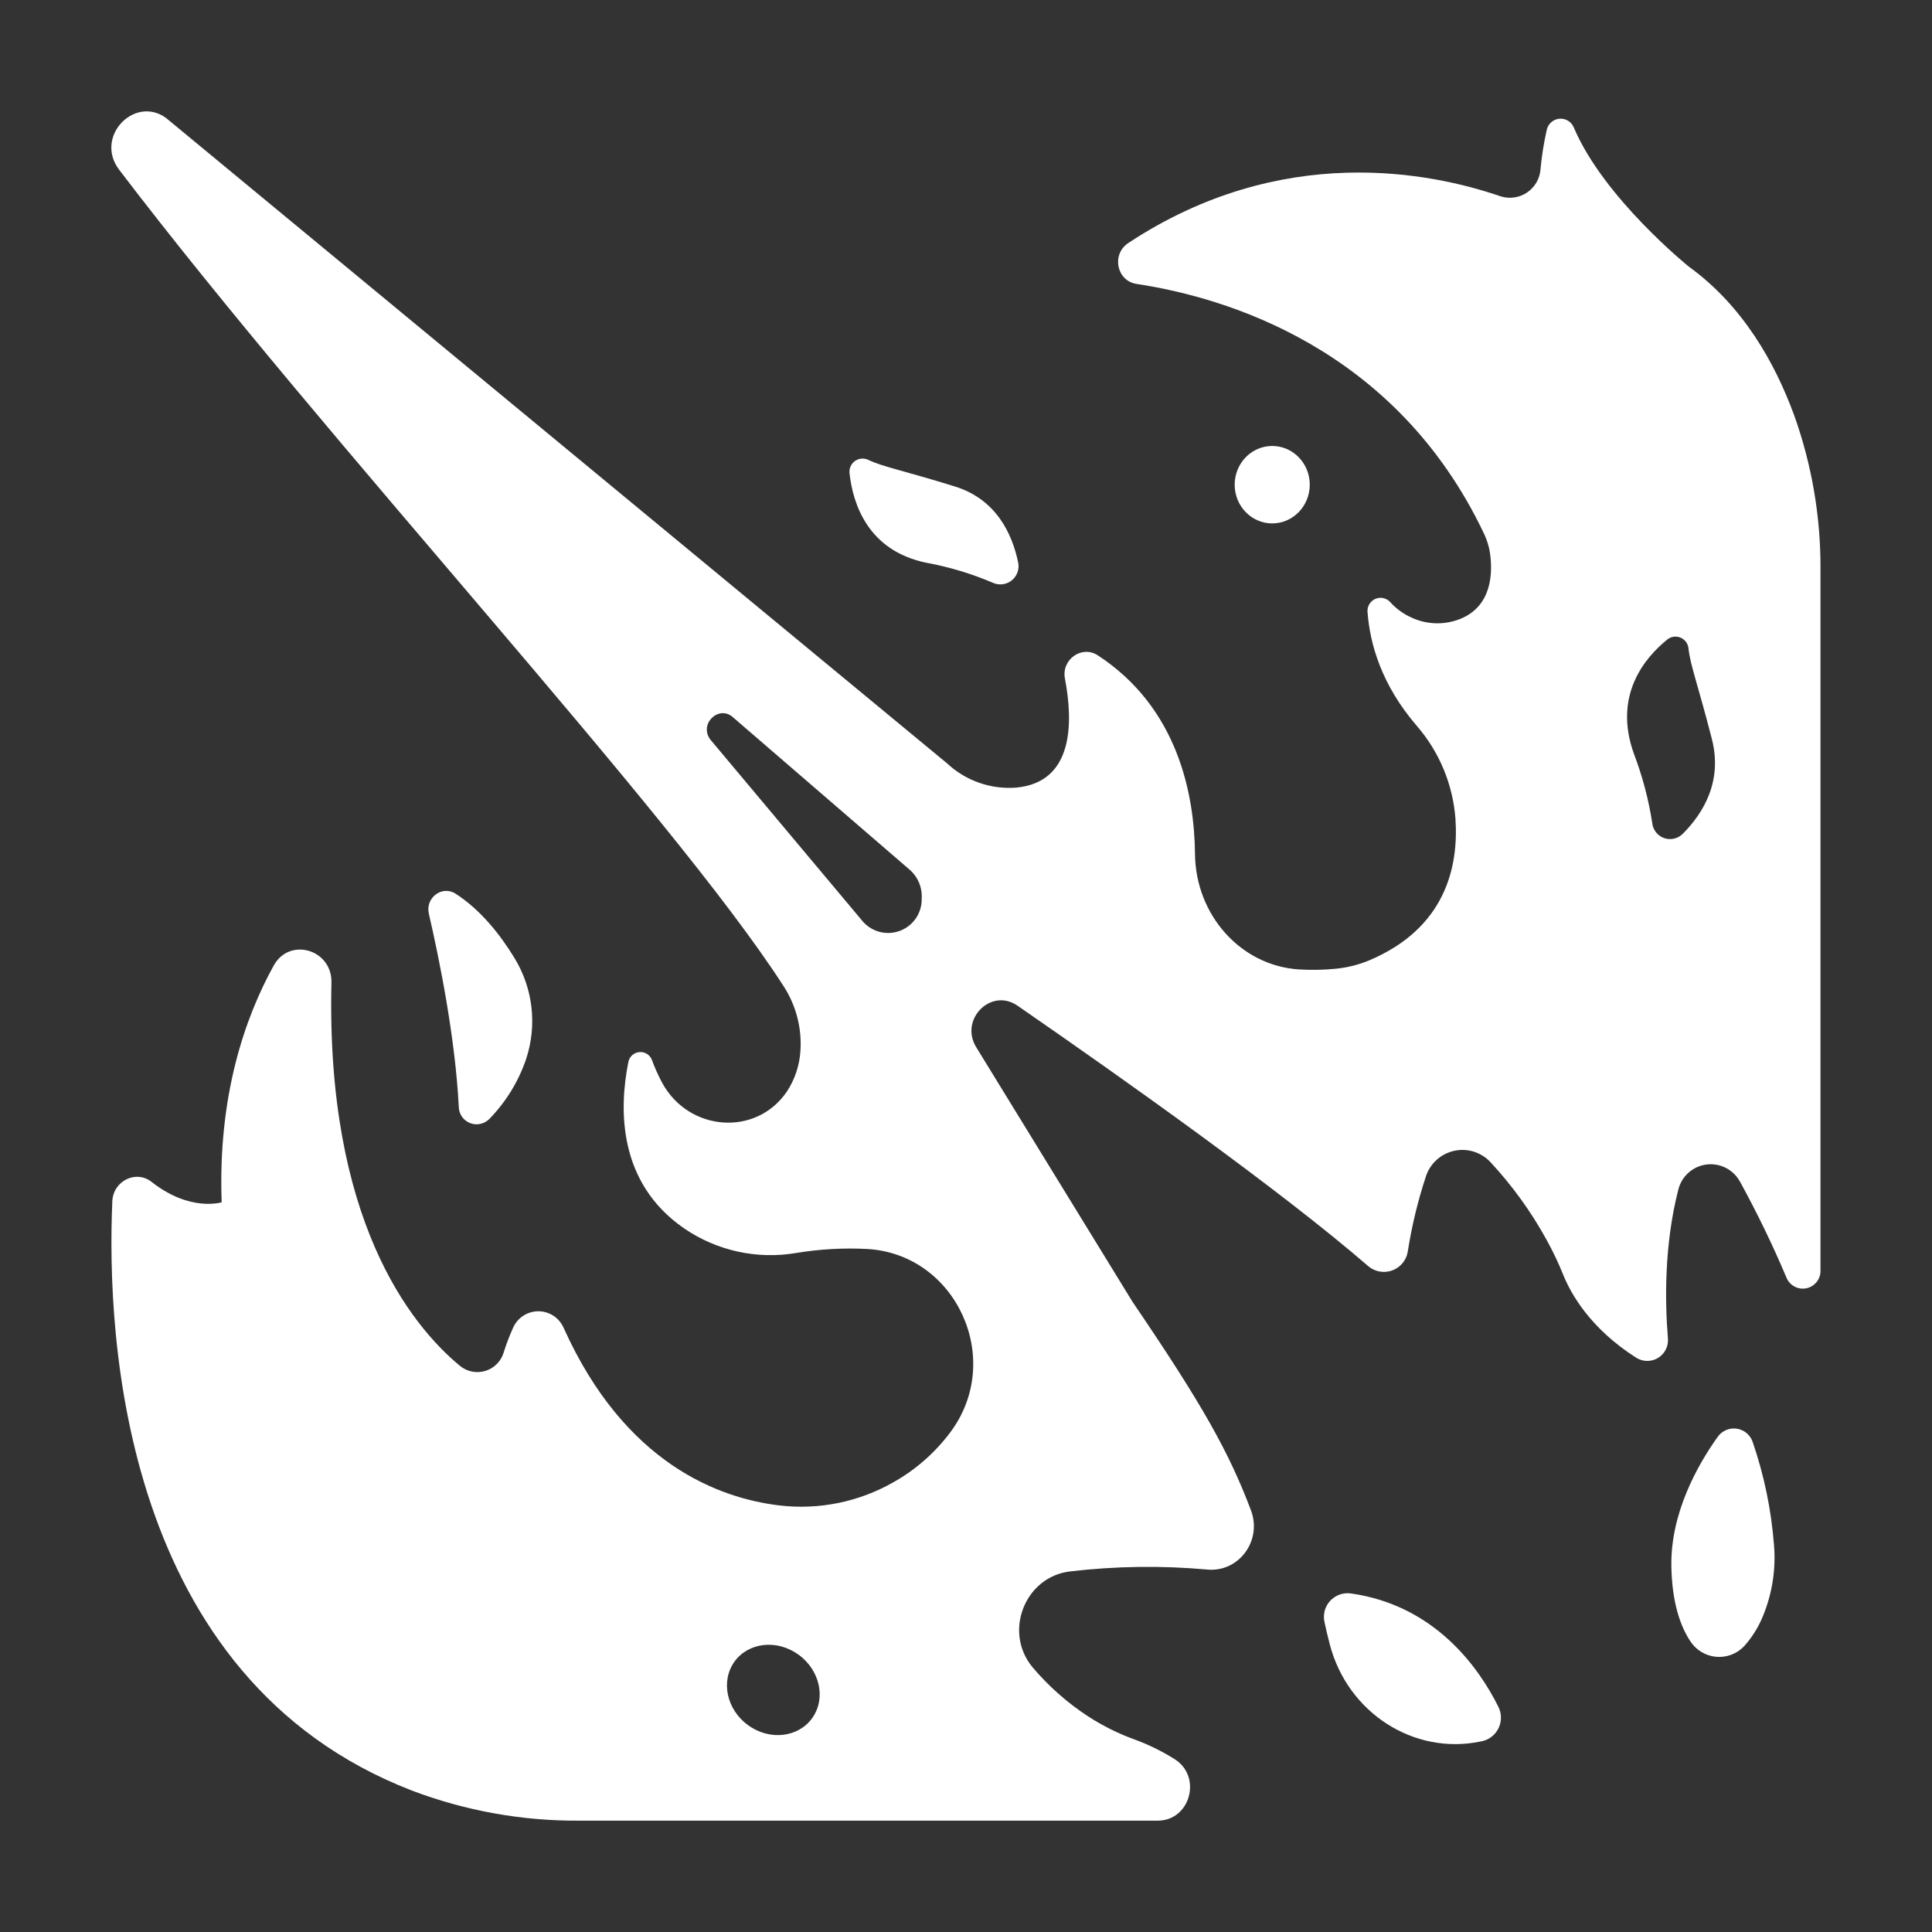 <?xml version="1.0" encoding="UTF-8"?>
<svg width="1200pt" height="1200pt" version="1.1" viewBox="0 0 1200 1200" xmlns="http://www.w3.org/2000/svg">
 <rect x="0" y="0" width="1200" height="1200" fill="#333333" stroke="none"/>
 <g fill="#fff">
  <path d="m266.37 567.56c6.398 27.656 16.406 76.734 18.586 119.93 0.09 4.441 2.824 8.398 6.949 10.051 4.125 1.648 8.836 0.672 11.965-2.481 10.34-10.562 18.176-23.312 22.922-37.312 6.941-20.992 4.266-43.977-7.312-62.812-8.25-13.547-20.438-29.484-36.492-39.844-8.391-5.414-18.938 2.531-16.617 12.469z"/>
  <path d="m539.23 285.59c-2.711-1.258-5.891-0.941-8.297 0.832-2.406 1.77-3.656 4.715-3.258 7.676 2.109 18.891 11.391 47.93 47.672 55.43 14.258 2.613 28.18 6.809 41.508 12.516 3.934 1.703 8.492 1.035 11.77-1.727s4.711-7.141 3.699-11.305c-3.727-17.625-13.664-38.977-39.305-46.875-32.273-10.031-44.578-12.117-53.789-16.547z"/>
  <path d="m813.52 301.05c0 13.281-10.441 24.047-23.32 24.047-12.879 0-23.32-10.766-23.32-24.047s10.441-24.047 23.32-24.047c12.879 0 23.32 10.766 23.32 24.047"/>
  <path d="m1083.3 1022.5c-4.488 4.727-10.891 7.144-17.383 6.566-6.492-0.582-12.367-4.094-15.945-9.543-5.977-8.977-11.438-23.438-11.859-46.617-0.586-32.93 16.148-62.742 28.758-80.438 2.699-3.824 7.332-5.789 11.957-5.074s8.445 3.988 9.863 8.449c7.051 20.547 11.469 41.906 13.148 63.562 1.297 15.105-1.043 30.305-6.82 44.32-2.785 6.891-6.754 13.242-11.719 18.773z"/>
  <path d="m822.66 1007.5c0.914 4.289 2.016 9.07 3.352 14.062 11.086 42.188 52.008 68.695 93.469 60.141l1.383-0.281c4.457-1.098 8.164-4.172 10.059-8.352 1.898-4.176 1.773-8.996-0.332-13.07-11.531-23.18-38.719-62.93-91.758-70.312-4.75-0.598-9.496 1.156-12.715 4.703-3.223 3.547-4.512 8.438-3.457 13.109z"/>
  <path d="m1114.2 257.46c-11.719-31.969-31.664-67.617-65.273-91.875 0 0-52.922-42.656-71.391-86.367-1.473-3.617-5.141-5.836-9.027-5.465-3.887 0.375-7.066 3.254-7.824 7.082-1.82 8-3.102 16.109-3.844 24.281-0.418 5.867-3.523 11.215-8.41 14.488-4.887 3.277-11.012 4.113-16.598 2.269-42.773-14.695-135.68-33.891-231.09 29.109-10.5 7.031-7.195 23.438 5.133 25.359 54.938 8.297 161.04 39.375 215.98 155.37 1.758 3.711 2.965 7.66 3.586 11.719 1.688 11.555 1.781 33.328-19.195 41.273-9.5 3.574-20.035 3.219-29.273-0.984-5.148-2.262-9.762-5.594-13.523-9.773-2.348-2.566-6.066-3.352-9.25-1.949-3.184 1.398-5.121 4.672-4.812 8.137 1.477 19.875 8.672 45.164 30.469 70.547 14.004 16.098 22.457 36.27 24.117 57.539 2.133 30.141-6.141 68.438-53.906 88.43-6.426 2.633-13.199 4.324-20.109 5.016-7.672 0.777-15.391 0.934-23.086 0.469-36.445-2.344-64.242-33.984-64.641-71.648-0.375-37.078-10.594-90.984-60.422-123.47-9.891-6.445-22.641 2.602-20.367 14.461 5.18 27.164 5.531 64.312-30.141 67.711-15.879 1.254-31.555-4.242-43.172-15.141l-482.91-399.05c-19.664-17.883-47.414 9.141-31.195 30.469 129.7 170.32 342.73 398.58 412.5 506.79 7.938 12.086 11.66 26.453 10.594 40.875-0.605 8.902-3.516 17.496-8.438 24.938-19.219 28.125-60.938 24.633-77.344-5.414-2.469-4.566-4.598-9.305-6.375-14.18-1.184-3.266-4.418-5.32-7.875-5.008-3.457 0.316-6.269 2.922-6.844 6.344-5.766 28.898-6.586 74.695 34.617 103.12 20.277 13.922 45.168 19.426 69.422 15.352 14.723-2.453 29.672-3.293 44.578-2.508 55.148 3.328 85.148 68.648 51.422 113.81-9.551 12.777-21.68 23.406-35.602 31.195-21.402 12.152-46.129 17.156-70.57 14.273-37.312-4.43-95.953-25.781-133.97-110.16-1.762-4.152-5.09-7.445-9.262-9.16s-8.852-1.715-13.023 0-7.5 5.008-9.262 9.16c-2.199 4.898-4.109 9.922-5.719 15.047-1.609 5.531-5.902 9.875-11.414 11.555-5.508 1.676-11.496 0.461-15.914-3.234-31.031-25.781-83.156-91.406-79.688-237.96 0.469-20.578-26.016-28.453-35.883-10.547-18 32.625-34.711 81.141-32.297 147 0 0-19.547 6.211-43.5-12.633-9.75-7.688-23.883-0.633-24.422 12.023-3.656 84.656 6.141 296.34 185.93 365.95 33.203 12.613 68.453 18.973 103.97 18.75h359.44c20.016 0 27.656-26.977 10.758-38.039-8.059-5.094-16.648-9.297-25.617-12.539-9.969-3.66-19.496-8.426-28.406-14.203-12.91-8.43-24.523-18.691-34.477-30.469-18.375-22.055-4.688-56.414 23.438-59.578 28.223-3.309 56.707-3.691 85.008-1.148 19.57 1.898 34.289-17.883 27.188-36.773-13.523-35.766-29.602-64.875-73.57-129.52l-97.078-158.13c-10.594-17.25 9.211-37.195 25.664-25.781 66.586 45.984 163.62 114.84 217.78 161.72 2.746 2.352 6.25 3.633 9.863 3.613 3.617-0.023 7.102-1.348 9.82-3.734 2.719-2.387 4.484-5.672 4.973-9.254 2.457-15.586 6.164-30.945 11.086-45.938 2.492-8.105 9.102-14.277 17.359-16.207 8.254-1.93 16.914 0.672 22.742 6.832 13.488 14.488 25.145 30.578 34.711 47.906 4.106 7.379 7.738 15.012 10.875 22.852 4.5 10.945 16.406 32.648 45.117 50.883 4.176 2.613 9.477 2.609 13.652-0.004 4.172-2.613 6.488-7.379 5.965-12.277-1.828-22.453-2.344-57.492 6.352-91.664 1.215-5.539 4.648-10.336 9.5-13.277 4.848-2.938 10.691-3.762 16.164-2.273 5.473 1.484 10.098 5.148 12.797 10.137 10.641 19.375 20.277 39.285 28.875 59.648 2.027 4.879 7.25 7.621 12.418 6.519 5.168-1.105 8.816-5.734 8.676-11.02v-435.49c0.184-32.785-5.406-65.344-16.523-96.188zm-541.71 300.35c0.23 5.957-2.098 11.727-6.394 15.855-4.297 4.133-10.156 6.231-16.098 5.766-5.941-0.465-11.402-3.445-15.008-8.191l-93.75-111.84c-7.406-9.68 5.344-21.984 14.227-13.711l110.16 95.039c4.43 4.172 6.934 9.992 6.914 16.078zm-66.586 507.07c-7.289 13.008-24.633 16.734-38.766 8.32-14.133-8.414-19.688-25.781-12.422-38.789 7.266-13.008 24.633-16.734 38.766-8.32 14.133 8.414 19.758 25.781 12.422 38.789zm539.2-546.91c-3.047 3.012-7.559 4.004-11.586 2.547-4.031-1.457-6.863-5.102-7.281-9.367-2.281-14.73-6.117-29.18-11.438-43.102-12.797-35.836 6.375-59.18 20.859-70.898 2.348-1.852 5.523-2.258 8.262-1.062 2.738 1.195 4.602 3.801 4.84 6.781 1.125 10.383 5.836 22.312 14.461 55.922 6.938 26.719-5.531 46.617-18.117 59.18z"/>
 </g>
</svg>
